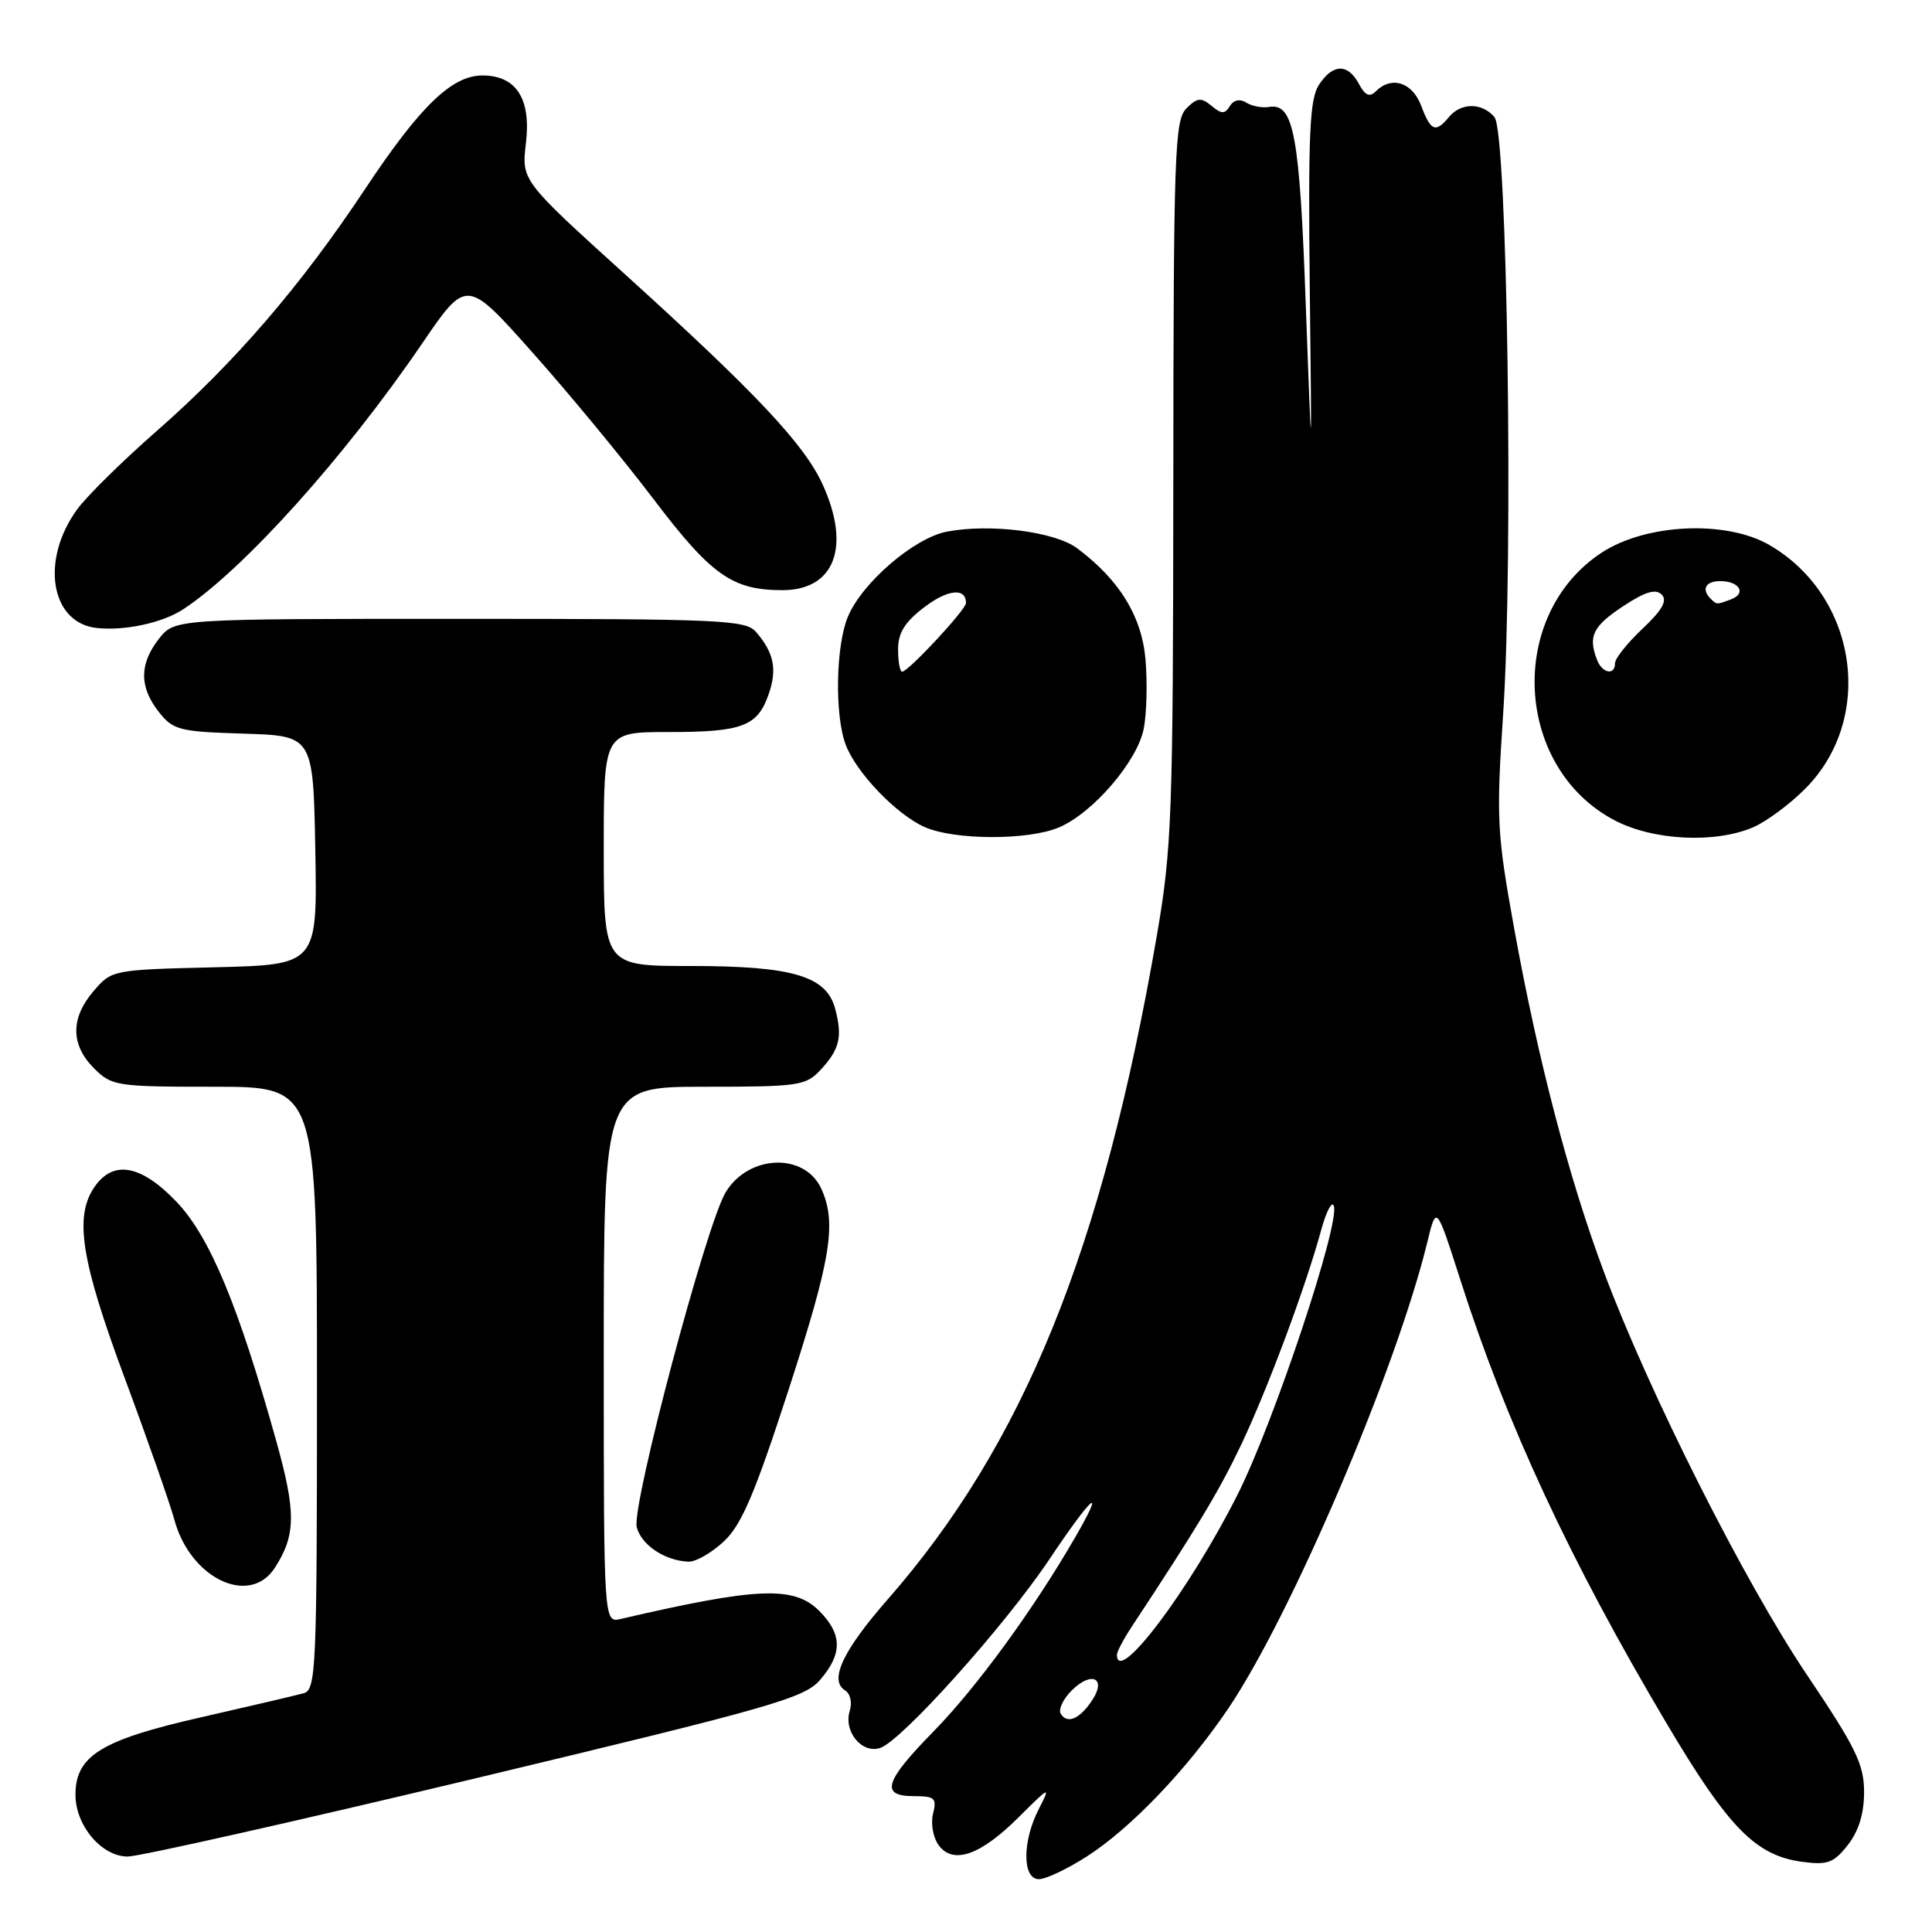 <?xml version="1.0" encoding="UTF-8" standalone="no"?>
<!DOCTYPE svg PUBLIC "-//W3C//DTD SVG 1.1//EN" "http://www.w3.org/Graphics/SVG/1.1/DTD/svg11.dtd" >
<svg xmlns="http://www.w3.org/2000/svg" xmlns:xlink="http://www.w3.org/1999/xlink" version="1.1" viewBox="0 0 256 256">
 <g >
 <path fill="currentColor"
d=" M 144.04 245.97 C 149.84 242.25 157.26 234.49 162.71 226.45 C 171.09 214.07 185.03 181.42 189.13 164.58 C 190.32 159.66 190.32 159.66 193.50 169.58 C 199.60 188.65 208.06 206.84 220.85 228.39 C 229.06 242.23 232.64 245.87 238.80 246.70 C 242.16 247.15 242.97 246.85 244.84 244.48 C 246.29 242.63 247.00 240.32 247.00 237.45 C 247.00 233.78 245.92 231.57 239.37 221.84 C 231.12 209.56 218.47 184.46 212.53 168.55 C 207.87 156.07 203.78 140.40 200.63 123.00 C 198.35 110.38 198.25 108.52 199.18 94.50 C 200.55 73.84 199.73 17.58 198.03 15.53 C 196.41 13.58 193.60 13.57 192.00 15.50 C 190.22 17.65 189.58 17.39 188.31 14.00 C 187.13 10.89 184.38 10.02 182.29 12.11 C 181.48 12.92 180.88 12.65 180.06 11.11 C 178.60 8.38 176.60 8.43 174.76 11.25 C 173.54 13.11 173.33 17.76 173.55 38.00 C 173.83 62.50 173.83 62.50 173.02 40.39 C 172.21 17.86 171.43 13.64 168.19 14.17 C 167.26 14.33 165.89 14.07 165.14 13.60 C 164.29 13.06 163.47 13.24 162.96 14.06 C 162.30 15.14 161.86 15.13 160.53 14.02 C 159.15 12.88 158.64 12.93 157.20 14.37 C 155.65 15.92 155.50 20.24 155.47 63.79 C 155.44 108.08 155.28 112.40 153.28 124.02 C 146.09 165.60 135.64 191.36 117.59 211.97 C 111.68 218.72 109.83 222.66 111.97 223.98 C 112.67 224.41 112.94 225.60 112.60 226.68 C 111.74 229.40 114.17 232.40 116.61 231.62 C 119.43 230.73 133.18 215.40 139.10 206.54 C 144.76 198.08 146.62 196.52 142.44 203.75 C 136.95 213.25 129.37 223.63 123.75 229.37 C 117.17 236.08 116.58 238.00 121.11 238.00 C 123.87 238.00 124.15 238.26 123.63 240.34 C 123.31 241.62 123.64 243.49 124.37 244.49 C 126.29 247.11 129.92 245.85 135.01 240.76 C 139.14 236.65 139.23 236.62 137.65 239.70 C 135.44 243.98 135.45 249.00 137.66 249.00 C 138.58 249.00 141.45 247.64 144.04 245.97 Z  M 63.04 235.63 C 102.47 226.19 106.59 225.01 108.69 222.57 C 111.65 219.13 111.61 216.52 108.55 213.45 C 105.20 210.11 100.39 210.31 82.25 214.52 C 80.00 215.04 80.00 215.04 80.00 179.52 C 80.00 144.00 80.00 144.00 93.33 144.00 C 105.86 144.00 106.78 143.87 108.74 141.75 C 111.26 139.04 111.65 137.39 110.67 133.68 C 109.52 129.33 105.05 128.00 91.53 128.00 C 80.00 128.00 80.00 128.00 80.00 112.50 C 80.00 97.00 80.00 97.00 88.57 97.00 C 98.37 97.00 100.37 96.25 101.85 91.99 C 103.00 88.70 102.56 86.50 100.19 83.75 C 98.81 82.14 95.65 82.00 60.92 82.00 C 23.15 82.00 23.15 82.00 21.07 84.63 C 18.45 87.97 18.44 91.02 21.04 94.33 C 22.94 96.74 23.74 96.95 32.29 97.21 C 41.50 97.50 41.50 97.50 41.78 112.67 C 42.05 127.84 42.05 127.84 28.44 128.17 C 14.93 128.50 14.80 128.52 12.41 131.31 C 9.33 134.89 9.35 138.44 12.45 141.55 C 14.82 143.91 15.41 144.00 28.45 144.00 C 42.00 144.00 42.00 144.00 42.00 183.93 C 42.00 221.11 41.88 223.90 40.25 224.36 C 39.29 224.63 33.13 226.07 26.56 227.57 C 13.39 230.56 10.00 232.66 10.00 237.82 C 10.00 241.90 13.47 246.00 16.92 246.00 C 18.45 246.00 39.20 241.33 63.04 235.63 Z  M 36.41 207.75 C 39.22 203.41 39.25 200.37 36.57 190.82 C 31.56 172.91 27.79 163.88 23.42 159.28 C 18.74 154.36 15.05 153.66 12.56 157.22 C 9.80 161.16 10.71 166.96 16.53 182.62 C 19.57 190.80 22.52 199.23 23.10 201.36 C 25.19 209.14 33.07 212.92 36.41 207.75 Z  M 95.91 204.25 C 98.25 202.07 100.00 197.97 104.43 184.34 C 110.12 166.83 110.90 162.06 108.83 157.52 C 106.63 152.70 99.21 152.96 96.16 157.97 C 93.59 162.20 83.67 199.54 84.37 202.35 C 84.97 204.72 88.10 206.81 91.23 206.93 C 92.19 206.97 94.29 205.76 95.91 204.25 Z  M 140.28 109.65 C 144.81 107.76 150.75 100.83 151.56 96.51 C 151.94 94.53 152.04 90.45 151.79 87.44 C 151.31 81.69 148.34 76.84 142.73 72.65 C 139.79 70.45 131.25 69.35 125.49 70.44 C 121.17 71.25 114.24 77.19 112.35 81.72 C 110.74 85.57 110.58 94.76 112.06 98.68 C 113.46 102.38 118.74 107.89 122.50 109.58 C 126.40 111.33 136.19 111.37 140.28 109.65 Z  M 232.28 109.63 C 234.05 108.87 237.19 106.55 239.26 104.45 C 248.49 95.11 246.09 78.97 234.46 72.22 C 228.70 68.88 218.05 69.38 212.18 73.26 C 199.65 81.55 200.64 101.68 213.91 108.68 C 219.01 111.37 227.20 111.79 232.28 109.63 Z  M 24.27 80.74 C 32.27 75.47 45.63 60.62 55.92 45.54 C 61.82 36.89 61.82 36.89 70.55 46.70 C 75.36 52.09 82.56 60.82 86.57 66.10 C 94.24 76.22 97.04 78.20 103.66 78.20 C 110.58 78.20 112.77 72.49 109.02 64.23 C 106.60 58.90 100.25 52.14 82.80 36.33 C 69.10 23.92 69.10 23.92 69.69 18.95 C 70.39 13.07 68.40 10.00 63.92 10.00 C 59.87 10.00 55.64 14.09 48.34 25.10 C 39.87 37.86 31.09 48.06 20.82 57.06 C 16.24 61.07 11.47 65.77 10.22 67.50 C 5.35 74.20 6.68 82.47 12.73 83.20 C 16.40 83.64 21.51 82.55 24.27 80.74 Z  M 140.56 227.09 C 140.21 226.53 140.86 225.14 142.00 224.00 C 144.62 221.38 146.67 222.35 144.72 225.29 C 143.07 227.78 141.42 228.49 140.56 227.09 Z  M 148.00 219.25 C 148.01 218.84 148.90 217.15 149.99 215.50 C 158.64 202.39 161.52 197.60 164.43 191.50 C 167.95 184.10 173.01 170.52 175.06 163.00 C 175.73 160.53 176.49 159.08 176.74 159.79 C 177.57 162.15 168.85 188.33 164.02 197.97 C 157.67 210.61 147.98 223.49 148.00 219.25 Z  M 119.00 86.05 C 119.00 83.86 119.89 82.42 122.46 80.47 C 125.58 78.08 128.00 77.84 128.00 79.90 C 128.00 80.78 120.36 89.00 119.54 89.00 C 119.24 89.00 119.00 87.67 119.00 86.05 Z  M 211.61 87.42 C 210.41 84.31 211.06 82.99 215.04 80.35 C 217.97 78.41 219.38 77.98 220.18 78.78 C 220.97 79.57 220.28 80.82 217.64 83.31 C 215.64 85.19 214.00 87.25 214.00 87.87 C 214.00 89.55 212.30 89.24 211.61 87.42 Z  M 226.67 79.33 C 225.41 78.08 226.00 77.00 227.94 77.00 C 230.46 77.00 231.45 78.61 229.41 79.40 C 227.46 80.14 227.48 80.14 226.67 79.33 Z "/>
</g>
</svg>